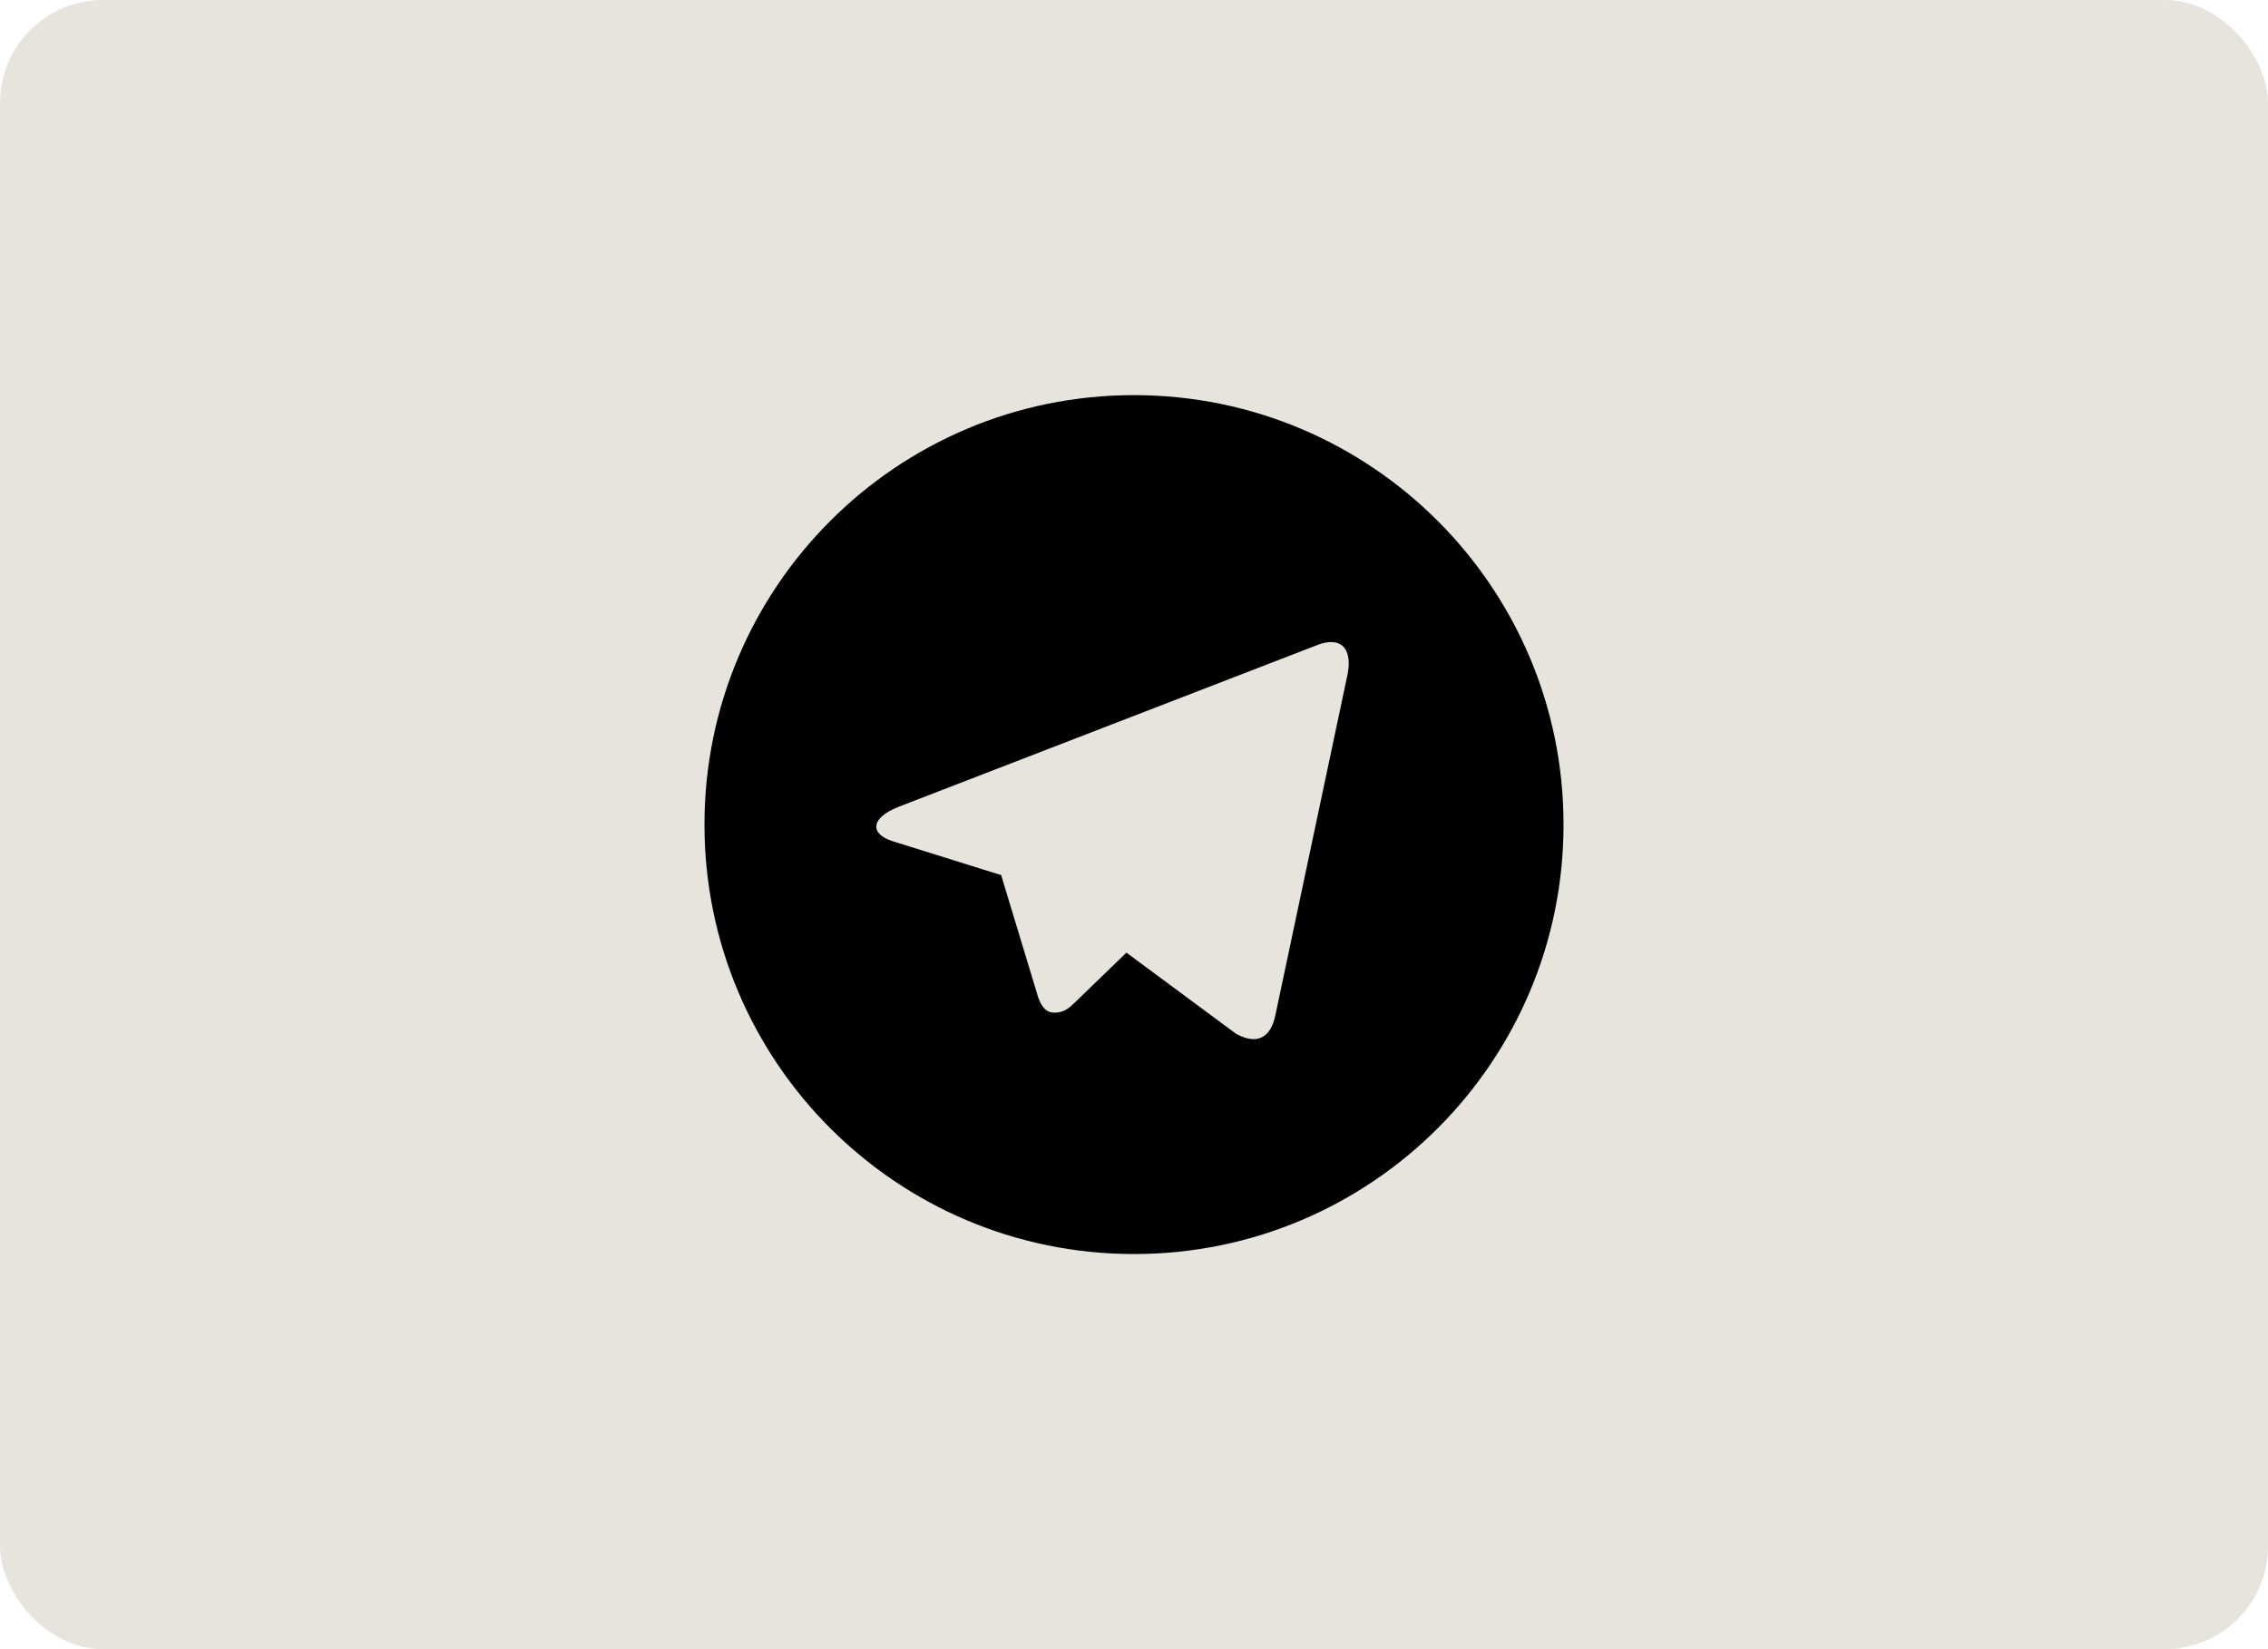 <svg width="44" height="32" viewBox="0 0 44 32" fill="none" xmlns="http://www.w3.org/2000/svg">
<rect width="44" height="32" rx="2" fill="#E7E4DD"/>
<path d="M22 24.333C17.398 24.333 13.667 20.602 13.667 16C13.667 11.398 17.398 7.667 22 7.667C26.603 7.667 30.333 11.398 30.333 16C30.333 20.602 26.603 24.333 22 24.333ZM19.408 16.975L19.419 16.969L20.144 19.361C20.238 19.62 20.366 19.667 20.522 19.645C20.678 19.624 20.761 19.54 20.863 19.442L21.853 18.485L23.978 20.058C24.367 20.273 24.646 20.162 24.743 19.698L26.123 13.18C26.276 12.573 26.009 12.33 25.538 12.523L17.428 15.657C16.874 15.878 16.878 16.188 17.328 16.326L19.408 16.976V16.975Z" fill="black"/>
</svg>
